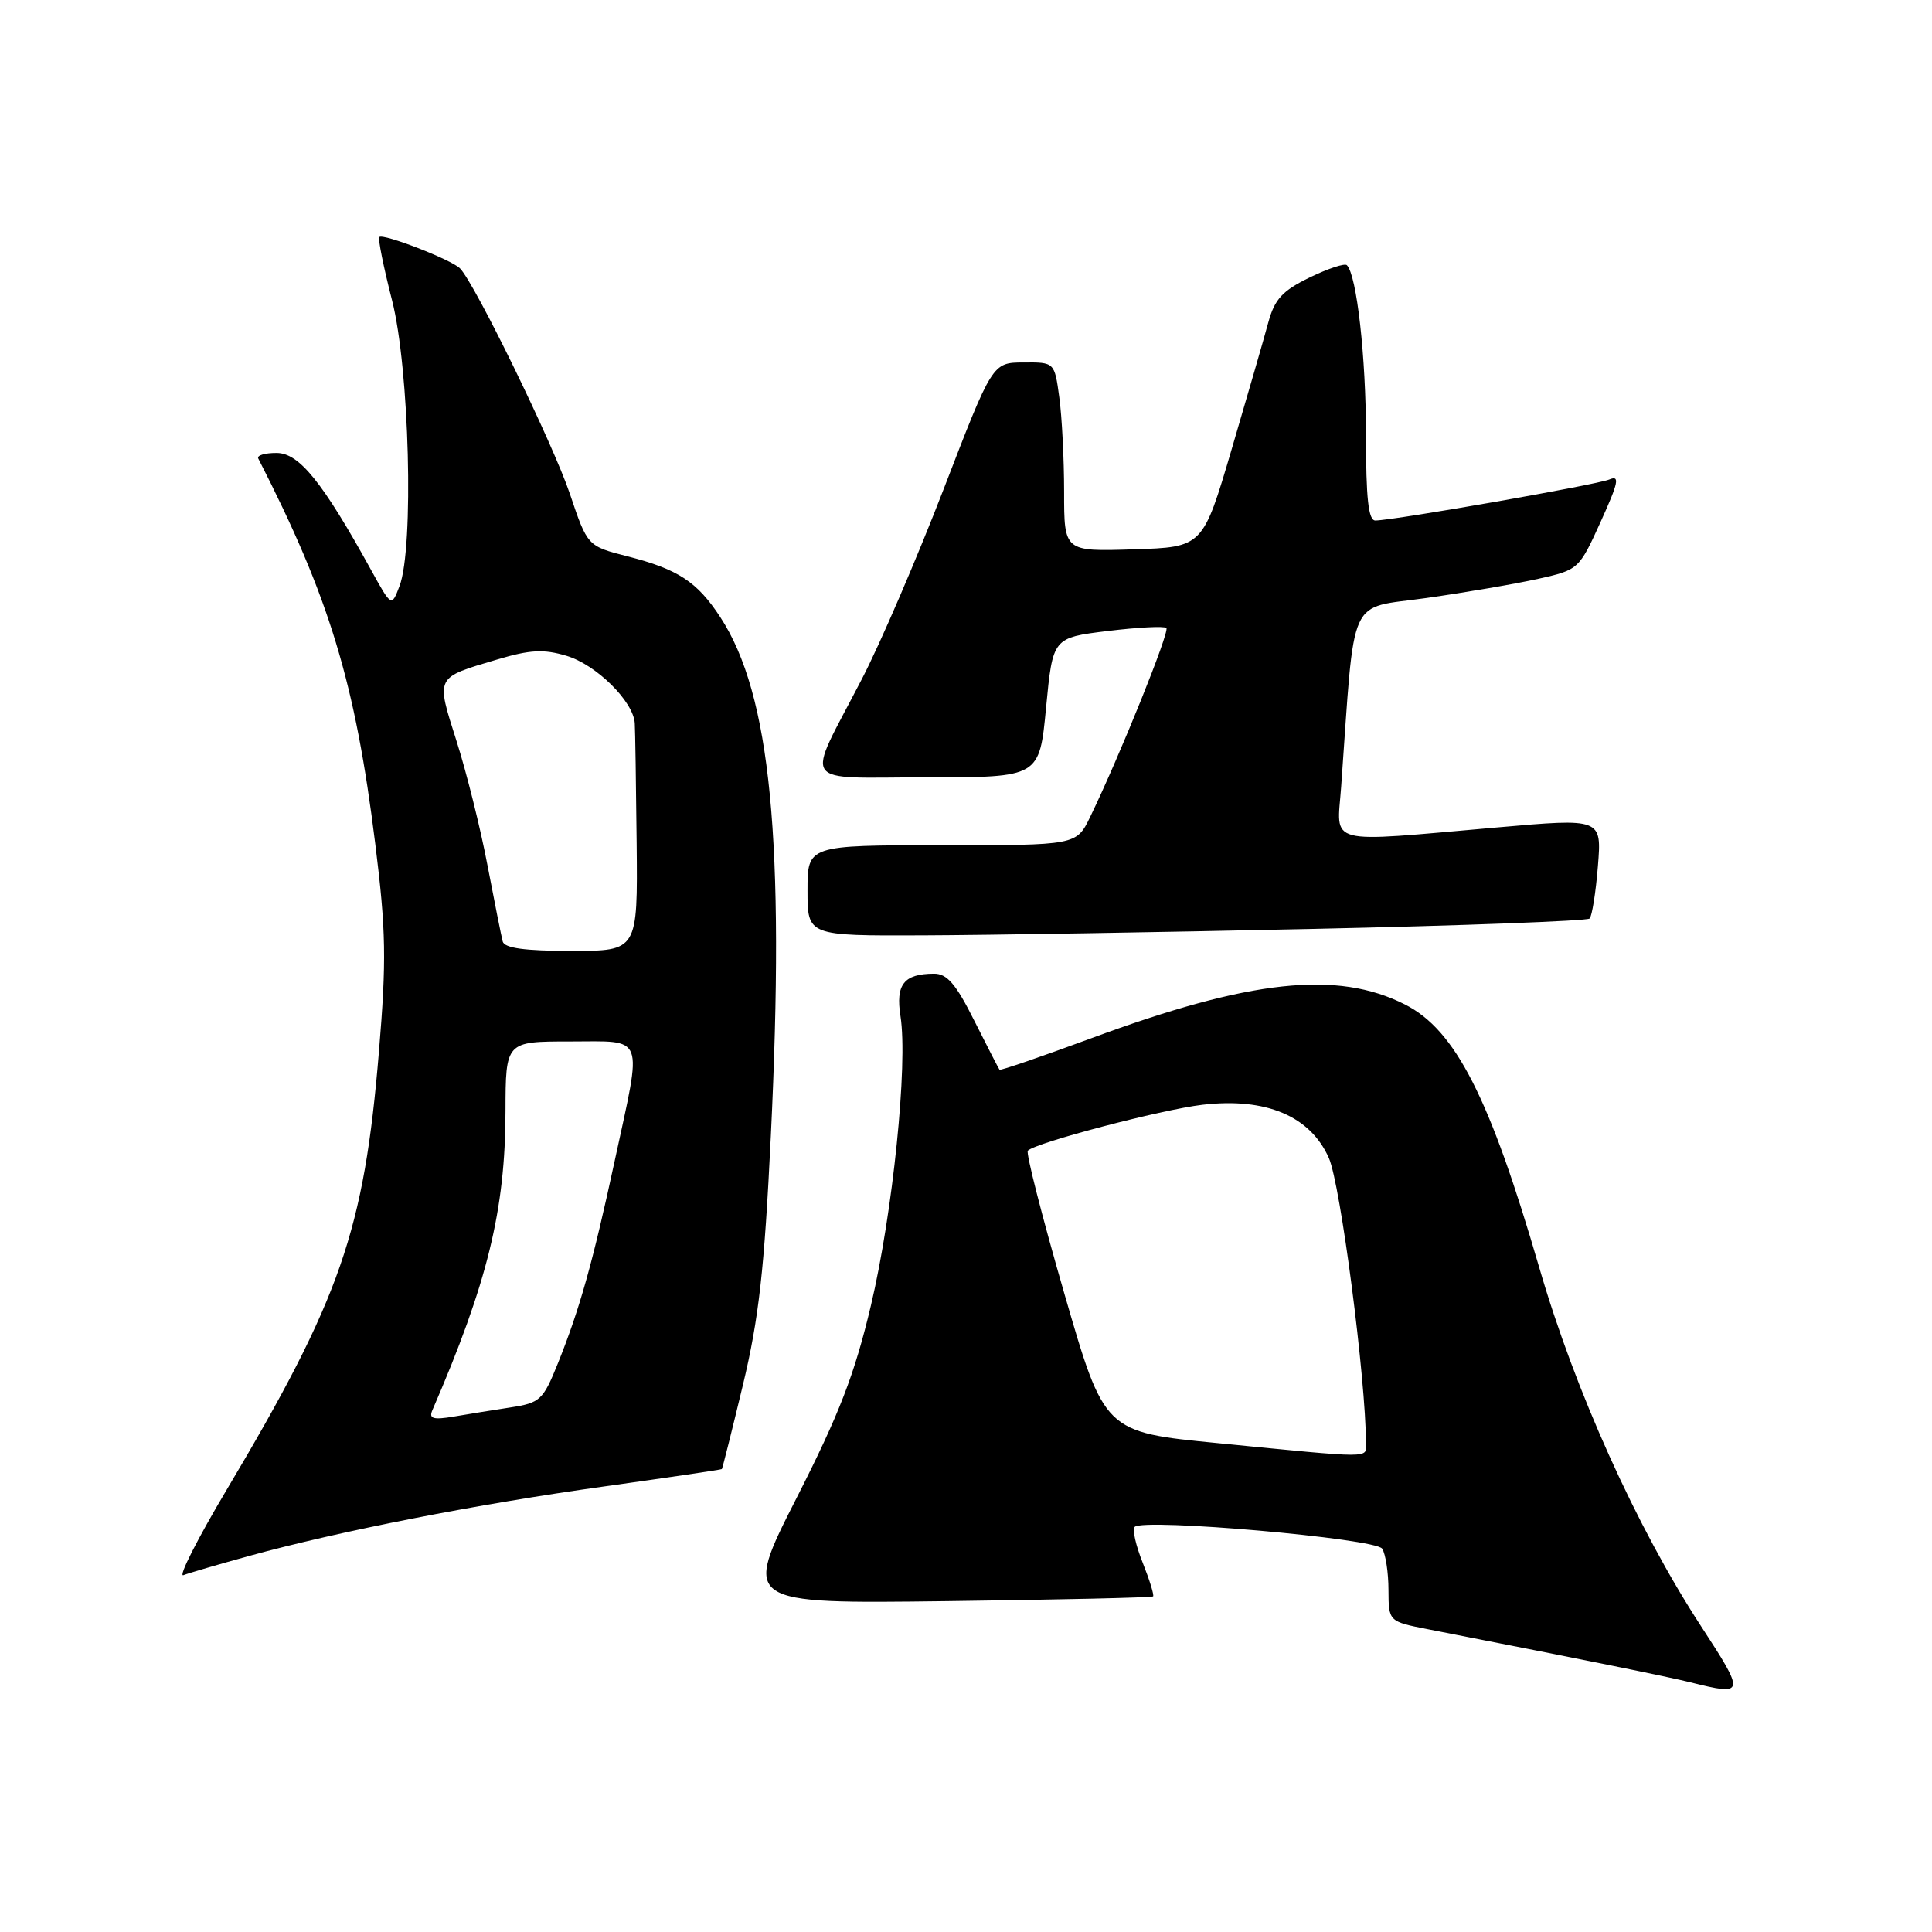 <?xml version="1.0" encoding="UTF-8" standalone="no"?>
<!DOCTYPE svg PUBLIC "-//W3C//DTD SVG 1.1//EN" "http://www.w3.org/Graphics/SVG/1.1/DTD/svg11.dtd" >
<svg xmlns="http://www.w3.org/2000/svg" xmlns:xlink="http://www.w3.org/1999/xlink" version="1.1" viewBox="0 0 256 256">
 <g >
 <path fill="currentColor"
d=" M 225.39 215.47 C 216.87 202.40 208.71 184.31 203.97 168.00 C 197.40 145.41 192.85 136.48 186.17 133.10 C 177.20 128.55 165.65 129.79 144.58 137.58 C 138.02 140.00 132.56 141.88 132.44 141.74 C 132.33 141.61 130.83 138.69 129.10 135.25 C 126.66 130.36 125.48 129.00 123.74 129.02 C 119.76 129.04 118.66 130.45 119.32 134.65 C 120.32 140.99 118.30 160.73 115.40 172.99 C 113.23 182.14 111.22 187.35 105.55 198.49 C 98.43 212.50 98.43 212.50 125.46 212.16 C 140.33 211.97 152.63 211.69 152.79 211.53 C 152.95 211.38 152.33 209.37 151.42 207.08 C 150.50 204.79 150.02 202.65 150.35 202.32 C 151.52 201.15 182.29 203.85 183.15 205.21 C 183.60 205.92 183.98 208.38 183.98 210.68 C 184.00 214.86 184.00 214.86 189.25 215.89 C 210.49 220.04 220.98 222.17 224.00 222.92 C 231.25 224.73 231.29 224.52 225.39 215.47 Z  M 33.05 206.16 C 44.96 202.88 63.28 199.29 80.00 196.97 C 88.53 195.78 95.57 194.74 95.65 194.66 C 95.73 194.57 96.99 189.56 98.44 183.52 C 100.56 174.68 101.28 168.26 102.14 150.52 C 104.03 111.48 102.13 91.99 95.44 81.77 C 92.38 77.09 89.85 75.43 83.16 73.72 C 77.84 72.36 77.84 72.36 75.51 65.43 C 73.27 58.79 62.90 37.52 60.95 35.56 C 59.82 34.41 50.76 30.90 50.26 31.41 C 50.06 31.61 50.82 35.38 51.95 39.80 C 54.25 48.80 54.87 72.58 52.94 77.65 C 51.88 80.44 51.88 80.44 49.14 75.47 C 42.74 63.87 39.65 60.04 36.67 60.02 C 35.11 60.01 34.01 60.34 34.22 60.75 C 43.66 79.19 47.09 90.50 49.73 111.86 C 51.15 123.28 51.22 127.26 50.21 139.36 C 48.25 163.05 45.12 172.06 30.06 197.36 C 26.18 203.88 23.58 208.99 24.30 208.72 C 25.01 208.44 28.95 207.29 33.05 206.16 Z  M 173.77 123.09 C 193.71 122.66 210.30 122.03 210.63 121.71 C 210.95 121.38 211.45 118.26 211.73 114.77 C 212.24 108.42 212.24 108.42 198.37 109.64 C 175.31 111.65 177.15 112.13 177.71 104.25 C 179.58 78.24 178.45 80.75 189.00 79.24 C 194.22 78.50 200.91 77.35 203.85 76.69 C 209.15 75.51 209.24 75.43 212.09 69.15 C 214.47 63.90 214.67 62.93 213.23 63.54 C 211.59 64.23 184.90 68.92 182.25 68.97 C 181.32 68.99 181.00 66.07 181.00 57.64 C 181.00 47.31 179.78 36.45 178.47 35.14 C 178.19 34.85 175.96 35.59 173.53 36.77 C 169.93 38.52 168.90 39.64 168.06 42.71 C 167.50 44.80 165.31 52.35 163.21 59.50 C 159.38 72.50 159.38 72.50 150.19 72.79 C 141.00 73.08 141.00 73.08 141.00 65.18 C 141.00 60.83 140.71 55.19 140.36 52.64 C 139.73 48.00 139.73 48.00 135.61 48.03 C 131.50 48.05 131.50 48.05 125.05 64.78 C 121.50 73.97 116.62 85.33 114.19 90.00 C 106.69 104.49 105.69 103.00 122.89 103.00 C 137.73 103.00 137.73 103.00 138.61 93.75 C 139.50 84.50 139.50 84.50 146.78 83.61 C 150.78 83.12 154.27 82.94 154.55 83.21 C 155.02 83.68 148.35 100.21 144.45 108.25 C 142.63 112.00 142.63 112.00 124.81 112.00 C 107.00 112.00 107.00 112.00 107.00 118.00 C 107.00 124.00 107.00 124.00 122.25 123.94 C 130.64 123.91 153.82 123.53 173.77 123.09 Z  M 161.42 191.23 C 146.34 189.76 146.34 189.76 141.02 171.37 C 138.09 161.25 135.92 152.75 136.19 152.47 C 137.26 151.40 153.89 147.03 159.31 146.39 C 167.74 145.40 173.61 147.87 176.08 153.44 C 177.63 156.95 180.98 182.71 181.00 191.25 C 181.00 193.26 182.15 193.27 161.42 191.23 Z  M 57.28 186.89 C 64.59 170.00 66.96 160.34 66.98 147.25 C 67.00 138.00 67.00 138.00 75.50 138.00 C 85.59 138.00 85.13 136.79 81.46 153.77 C 78.53 167.36 76.81 173.47 73.91 180.68 C 71.96 185.52 71.56 185.89 67.66 186.49 C 65.37 186.84 61.96 187.39 60.09 187.71 C 57.41 188.16 56.81 187.98 57.28 186.89 Z  M 66.61 124.75 C 66.43 124.06 65.52 119.51 64.59 114.64 C 63.67 109.77 61.82 102.36 60.49 98.18 C 57.75 89.55 57.61 89.84 65.90 87.38 C 70.24 86.09 72.03 85.99 75.07 86.90 C 79.01 88.08 83.92 92.93 84.11 95.83 C 84.17 96.75 84.28 103.91 84.36 111.75 C 84.50 126.00 84.50 126.00 75.72 126.00 C 69.54 126.00 66.84 125.63 66.61 124.75 Z "/>
</g>
</svg>
